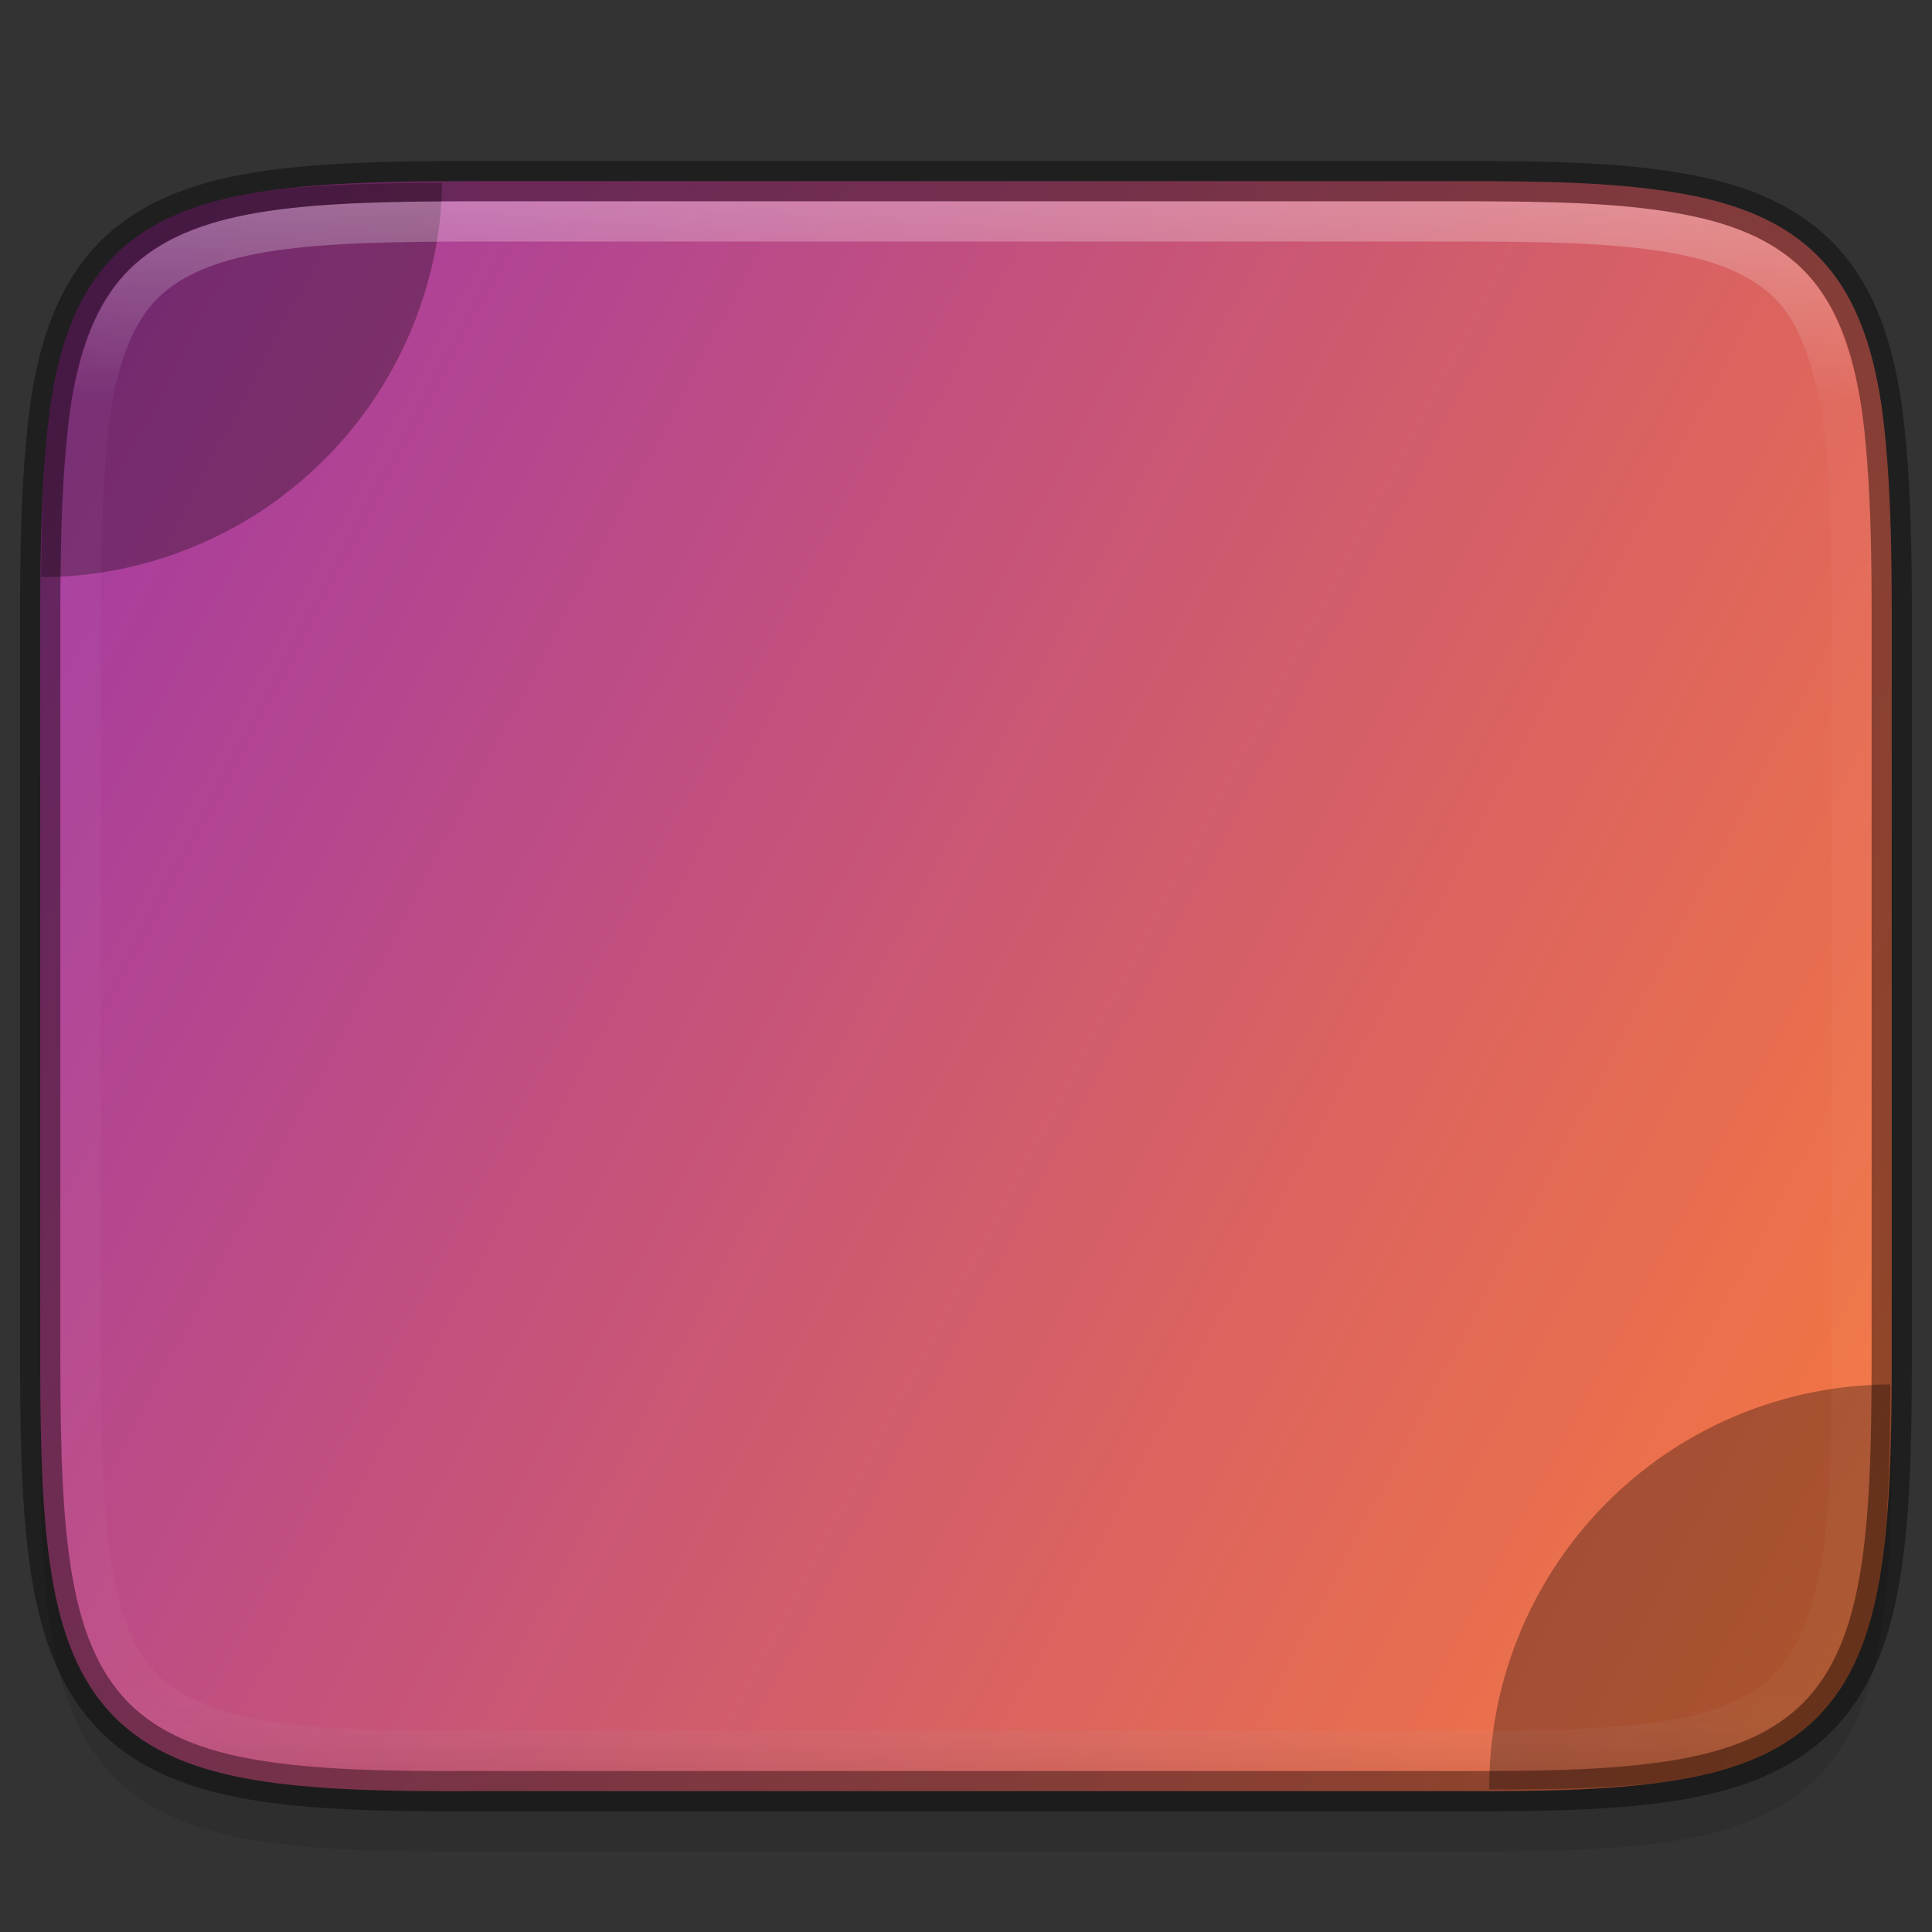 <svg width="48" height="48" version="1" xmlns="http://www.w3.org/2000/svg" xmlns:xlink="http://www.w3.org/1999/xlink">
 <rect width="100%" height="100%" fill="#333333" stroke="none"/>
 <defs>
  <linearGradient id="linearGradient962" x1="512" x2="-1e-6" y1="397.99" y2="125.99" gradientTransform="matrix(.113 0 0 .113 -4.001 -9.489)" gradientUnits="userSpaceOnUse">
   <stop stop-color="#fb7c38" offset="0"/>
   <stop stop-color="#9b33ae" offset="1"/>
  </linearGradient>
  <linearGradient id="linearGradient945" x1="348" x2="348" y1="65" y2="105" gradientTransform="translate(-320,-60)" gradientUnits="userSpaceOnUse">
   <stop stop-color="#fff" offset="0"/>
   <stop stop-color="#fff" stop-opacity=".098" offset=".125"/>
   <stop stop-color="#fff" stop-opacity=".098" offset=".925"/>
   <stop stop-opacity=".498" offset="1"/>
  </linearGradient>
 </defs>
 <path d="m0.999 35.268c0 2.223 0.051 3.974 0.293 5.414 0.242 1.44 0.695 2.619 1.557 3.482 0.861 0.863 2.039 1.319 3.481 1.559 1.441 0.24 3.195 0.286 5.424 0.275h12.246 12.252c2.225 0.011 3.978-0.036 5.418-0.275 1.441-0.24 2.619-0.695 3.481-1.559 0.861-0.863 1.315-2.042 1.557-3.482 0.242-1.44 0.293-3.191 0.293-5.414v-16.539c0-2.223-0.051-3.973-0.293-5.41-0.242-1.437-0.697-2.612-1.559-3.473-0.862-0.86-2.039-1.313-3.478-1.555-1.44-0.241-3.19-0.293-5.418-0.293h-12.252-12.252c-2.228 0-3.978 0.051-5.418 0.293-1.44 0.241-2.617 0.694-3.478 1.555-0.862 0.86-1.317 2.035-1.559 3.473-0.242 1.437-0.293 3.187-0.293 5.41z" color="#000000" color-rendering="auto" dominant-baseline="auto" image-rendering="auto" opacity=".1" shape-rendering="auto" solid-color="#000000" style="font-feature-settings:normal;font-variant-alternates:normal;font-variant-caps:normal;font-variant-ligatures:normal;font-variant-numeric:normal;font-variant-position:normal;isolation:auto;mix-blend-mode:normal;shape-padding:0;text-decoration-color:#000000;text-decoration-line:none;text-decoration-style:solid;text-indent:0;text-orientation:mixed;text-transform:none;white-space:normal"/>
 <path d="m11.748 4.499c-2.227 0-3.981 0.05-5.42 0.291-1.44 0.242-2.614 0.694-3.477 1.555-0.862 0.861-1.317 2.037-1.559 3.475-0.086 0.512-0.141 1.081-0.186 1.68-0.08 1.082-0.107 2.3-0.107 3.731v18.539c0 2.223 0.051 3.975 0.293 5.414 0.242 1.441 0.695 2.617 1.557 3.481 0.862 0.864 2.039 1.319 3.481 1.559 1.439 0.239 3.193 0.288 5.42 0.277h12.25 12.248c2.227 0.011 3.983-0.038 5.422-0.277 1.442-0.24 2.617-0.695 3.478-1.559 0.862-0.864 1.315-2.039 1.557-3.481 0.242-1.439 0.295-3.191 0.295-5.414v-18.539c0-1.431-0.027-2.649-0.107-3.731-0.044-0.599-0.101-1.168-0.188-1.68-0.242-1.438-0.694-2.614-1.557-3.475-0.862-0.861-2.038-1.313-3.478-1.555-1.43-0.24-2.96-0.291-5.418-0.291h-12.252z" color="#000000" fill="url(#linearGradient962)"/>
 <path d="m37.002 44.46c1.807-7e-3 3.429-0.032 4.668-0.238 0.721-0.12 1.375-0.293 1.957-0.545 0.582-0.252 1.091-0.582 1.522-1.014 0.431-0.432 0.761-0.941 1.012-1.523 0.251-0.582 0.424-1.236 0.545-1.957 0.214-1.273 0.249-2.916 0.262-4.787a10 10 0 0 0-9.967 9.998 10 10 0 0 0 2e-3 0.066z" enable-background="new" opacity=".3" style="paint-order:stroke fill markers"/>
 <path d="m1.025 14.337a10 10 0 0 0 0.674-0.023 10 10 0 0 0 0.992-0.119 10 10 0 0 0 0.977-0.219 10 10 0 0 0 0.947-0.316 10 10 0 0 0 0.914-0.408 10 10 0 0 0 0.867-0.496 10 10 0 0 0 0.812-0.582 10 10 0 0 0 0.75-0.66 10 10 0 0 0 0.682-0.73 10 10 0 0 0 0.605-0.797 10 10 0 0 0 0.521-0.852 10 10 0 0 0 0.436-0.9 10 10 0 0 0 0.342-0.939 10 10 0 0 0 0.248-0.969 10 10 0 0 0 0.15-0.988 10 10 0 0 0 0.039-0.797c-1.8 0.014-3.419 0.043-4.654 0.25-1.44 0.242-2.614 0.694-3.477 1.555-0.862 0.861-1.317 2.037-1.559 3.475-0.086 0.512-0.141 1.081-0.186 1.68-0.06 0.823-0.071 1.824-0.082 2.838z" color="#000000" opacity=".3"/>
 <path d="m2 33.53c0 2.158 0.046 3.877 0.242 5.242 0.227 1.373 0.557 2.424 1.304 3.17 0.747 0.746 1.859 1.146 3.219 1.343 1.358 0.196 3.088 0.223 5.258 0.213h11.978 11.98c2.169 0.011 3.887-0.023 5.256-0.216 1.362-0.193 2.452-0.581 3.198-1.327 0.747-0.746 1.102-1.848 1.329-3.197 0.227-1.349 0.237-3.071 0.237-5.228v-18.063c0-2.158-9e-3 -3.843-0.237-5.189-0.227-1.346-0.578-2.483-1.325-3.226-0.747-0.743-1.839-1.123-3.198-1.321-1.37-0.199-2.864-0.231-5.26-0.231h-11.98-11.98c-2.17 0-3.876 0.03-5.234 0.228-1.364 0.199-2.477 0.587-3.224 1.33-0.749 0.745-1.11 1.847-1.326 3.182-0.167 1.335-0.237 3.07-0.237 5.228z" color="#000000" fill="none" opacity=".3" stroke="url(#linearGradient945)" stroke-linejoin="round"/>
 <path d="m11.748 4.499c-2.227 0-3.981 0.05-5.42 0.291-1.44 0.242-2.614 0.694-3.477 1.555-0.862 0.861-1.317 2.037-1.559 3.475-0.086 0.512-0.141 1.081-0.186 1.68-0.08 1.082-0.107 2.3-0.107 3.731v18.539c0 2.223 0.051 3.975 0.293 5.414 0.242 1.441 0.695 2.617 1.557 3.481 0.862 0.864 2.039 1.319 3.481 1.559 1.439 0.239 3.193 0.288 5.42 0.277h12.25 12.248c2.227 0.011 3.983-0.038 5.422-0.277 1.442-0.24 2.617-0.695 3.478-1.559 0.862-0.864 1.315-2.039 1.557-3.481 0.242-1.439 0.295-3.191 0.295-5.414v-18.539c0-1.431-0.027-2.649-0.107-3.731-0.044-0.599-0.101-1.168-0.188-1.68-0.242-1.438-0.694-2.614-1.557-3.475-0.862-0.861-2.038-1.313-3.478-1.555-1.43-0.24-2.96-0.291-5.418-0.291h-12.252z" color="#000000" fill="none" opacity=".4" stroke="#000"/>
</svg>
